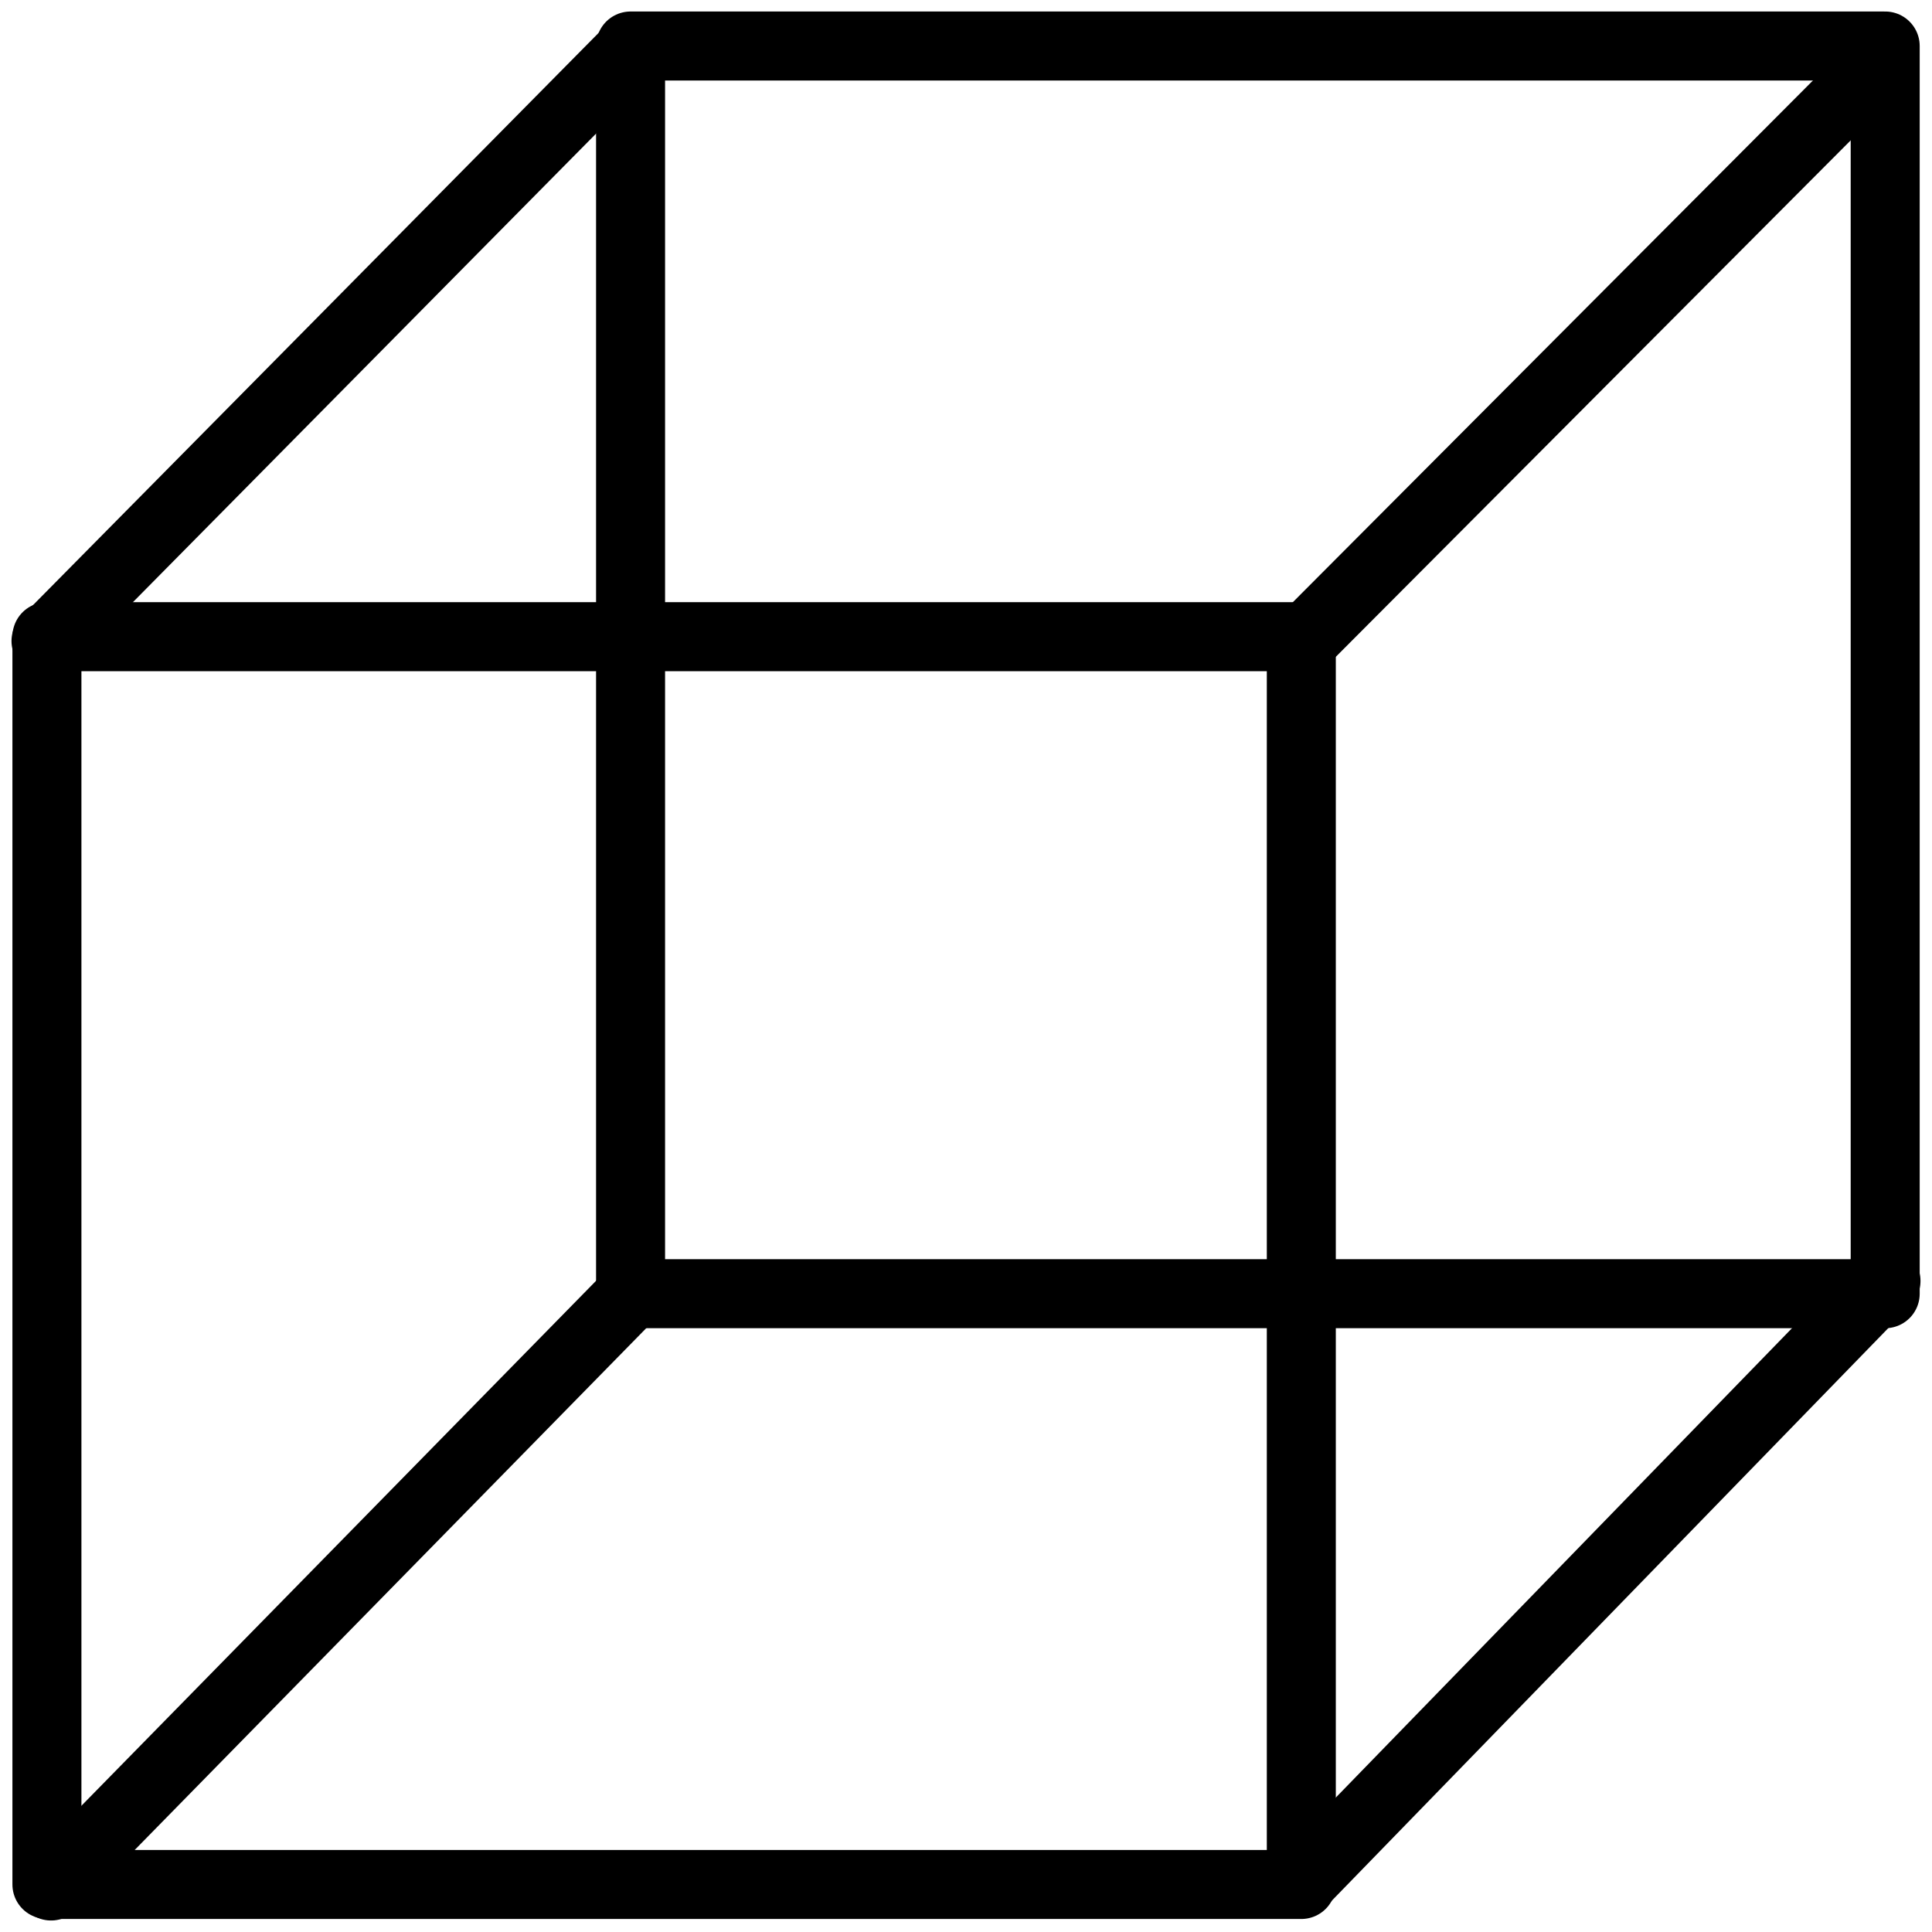 <svg width="84" height="84" viewBox="0 0 84 84" fill="none" xmlns="http://www.w3.org/2000/svg">
<path d="M56.579 27.682H2.04V81.934H56.579V27.682Z" stroke="black" stroke-width="3" stroke-miterlimit="10" stroke-linecap="round" stroke-linejoin="round"/>
<path d="M81.965 2H27.416V56.248H81.965V2Z" stroke="black" stroke-width="3" stroke-miterlimit="10" stroke-linecap="round" stroke-linejoin="round"/>
<path d="M2 27.871L27.354 2.221" stroke="black" stroke-width="3" stroke-miterlimit="10" stroke-linecap="round" stroke-linejoin="round"/>
<path d="M56.645 27.871L81.784 2.655" stroke="black" stroke-width="3" stroke-miterlimit="10" stroke-linecap="round" stroke-linejoin="round"/>
<path d="M56.645 81.782L82 55.694" stroke="black" stroke-width="3" stroke-miterlimit="10" stroke-linecap="round" stroke-linejoin="round"/>
<path d="M2.22 82L27.793 55.915" stroke="black" stroke-width="3" stroke-miterlimit="10" stroke-linecap="round" stroke-linejoin="round"/>
</svg>
